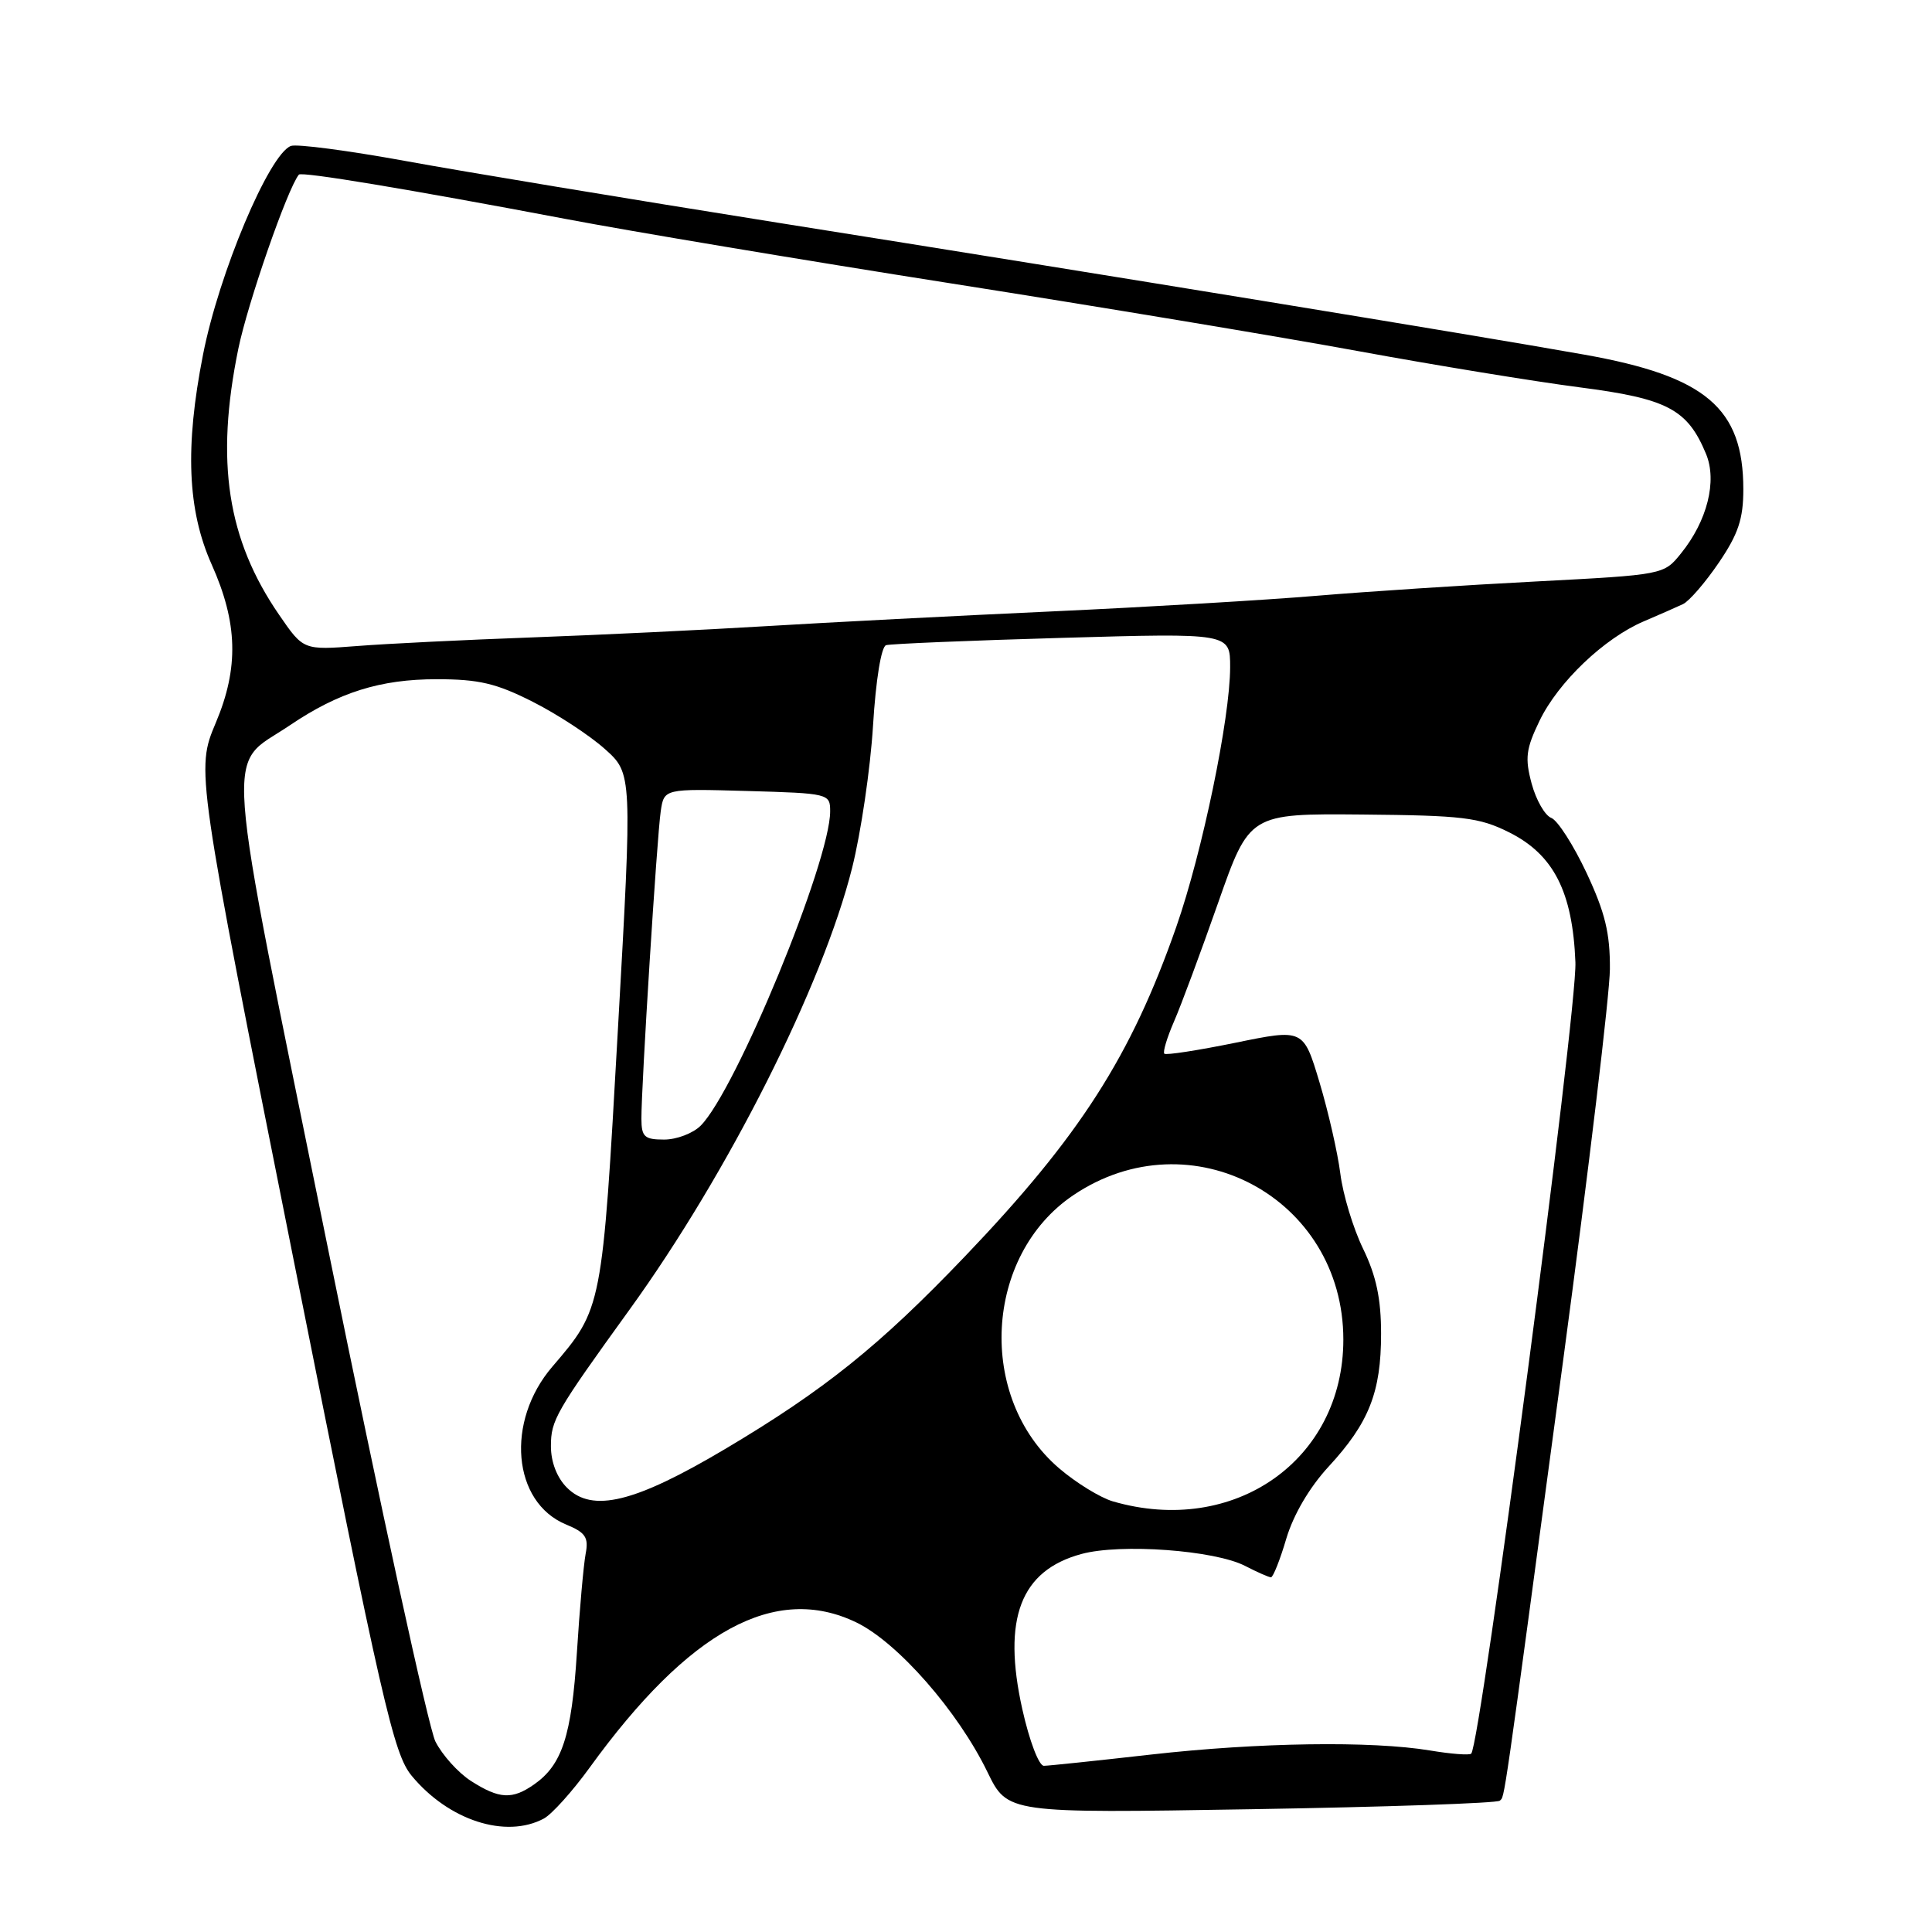 <?xml version="1.0" encoding="UTF-8" standalone="no"?>
<!DOCTYPE svg PUBLIC "-//W3C//DTD SVG 1.1//EN" "http://www.w3.org/Graphics/SVG/1.1/DTD/svg11.dtd" >
<svg xmlns="http://www.w3.org/2000/svg" xmlns:xlink="http://www.w3.org/1999/xlink" version="1.1" viewBox="0 0 256 256">
 <g >
 <path fill="currentColor"
d=" M 72.06 240.97 C 73.12 240.40 75.85 237.37 78.13 234.22 C 91.33 215.99 102.74 209.79 113.49 214.99 C 118.95 217.64 126.93 226.74 130.84 234.80 C 133.50 240.27 133.50 240.27 165.82 239.73 C 183.59 239.44 198.41 238.93 198.73 238.60 C 199.41 237.92 199.00 240.77 207.16 180.00 C 210.52 154.97 213.29 131.77 213.32 128.43 C 213.35 123.66 212.69 120.93 210.23 115.67 C 208.50 111.99 206.40 108.71 205.56 108.38 C 204.71 108.06 203.54 106.01 202.95 103.83 C 202.04 100.44 202.20 99.23 204.00 95.50 C 206.48 90.37 212.56 84.58 217.79 82.34 C 219.83 81.47 222.18 80.44 223.00 80.05 C 223.82 79.67 225.96 77.19 227.75 74.56 C 230.33 70.76 231.00 68.76 231.00 64.84 C 231.00 54.06 226.02 49.85 209.92 46.99 C 194.95 44.33 147.37 36.55 103.00 29.50 C 83.47 26.39 61.30 22.72 53.71 21.33 C 46.13 19.95 39.31 19.05 38.54 19.34 C 35.65 20.45 29.01 36.22 26.90 47.00 C 24.49 59.25 24.84 67.61 28.04 74.78 C 31.51 82.53 31.67 88.48 28.59 95.78 C 25.96 102.04 25.96 102.04 38.93 167.06 C 50.67 225.94 52.15 232.39 54.55 235.30 C 59.44 241.21 67.01 243.67 72.06 240.97 Z  M 62.41 235.99 C 60.71 234.90 58.59 232.54 57.69 230.75 C 56.80 228.96 50.42 199.70 43.52 165.73 C 29.38 96.09 29.81 101.93 38.40 96.11 C 44.88 91.73 50.39 90.00 57.86 90.00 C 63.45 90.00 65.75 90.54 70.59 92.99 C 73.84 94.63 78.14 97.45 80.14 99.24 C 83.79 102.50 83.79 102.50 81.87 136.50 C 79.79 173.46 79.81 173.36 73.18 181.10 C 66.96 188.36 67.90 199.06 75.00 202.00 C 77.59 203.07 78.02 203.71 77.60 205.89 C 77.33 207.33 76.80 213.22 76.44 219.00 C 75.74 230.00 74.49 233.84 70.78 236.44 C 67.87 238.48 66.16 238.39 62.41 235.99 Z  M 135.46 226.47 C 132.79 214.47 135.22 208.10 143.30 205.91 C 148.49 204.50 160.95 205.41 164.98 207.49 C 166.59 208.32 168.13 209.00 168.41 209.00 C 168.69 209.00 169.61 206.70 170.44 203.88 C 171.39 200.70 173.51 197.08 176.06 194.32 C 181.40 188.53 183.00 184.47 183.00 176.73 C 183.00 172.09 182.36 169.06 180.61 165.45 C 179.29 162.73 177.94 158.25 177.60 155.50 C 177.25 152.75 176.01 147.31 174.84 143.41 C 172.71 136.32 172.71 136.32 163.70 138.17 C 158.74 139.18 154.50 139.84 154.28 139.62 C 154.06 139.40 154.64 137.48 155.56 135.36 C 156.49 133.24 159.11 126.17 161.40 119.65 C 165.56 107.80 165.56 107.80 180.53 107.93 C 193.82 108.05 196.00 108.31 199.95 110.28 C 205.86 113.23 208.38 118.16 208.75 127.50 C 209.01 133.84 196.19 231.19 194.94 232.37 C 194.70 232.60 192.25 232.41 189.50 231.95 C 181.73 230.66 166.77 230.88 152.50 232.49 C 145.35 233.30 138.97 233.97 138.32 233.98 C 137.66 233.99 136.40 230.68 135.46 226.47 Z  M 147.46 198.94 C 145.79 198.45 142.58 196.48 140.33 194.55 C 129.41 185.20 130.39 166.35 142.22 158.37 C 157.77 147.88 178.00 158.70 178.00 177.50 C 178.00 193.46 163.54 203.61 147.46 198.94 Z  M 75.12 197.12 C 73.80 195.80 73.00 193.73 73.00 191.64 C 73.00 188.17 73.60 187.13 83.44 173.50 C 96.50 155.42 108.98 130.64 112.91 115.00 C 114.08 110.33 115.33 101.85 115.68 96.16 C 116.05 90.08 116.77 85.68 117.41 85.49 C 118.01 85.31 128.51 84.87 140.75 84.52 C 163.00 83.88 163.00 83.88 163.00 88.39 C 163.00 95.14 159.31 112.95 155.87 122.80 C 149.87 139.96 143.07 150.58 127.83 166.51 C 116.54 178.32 109.23 184.19 96.10 191.99 C 84.11 199.11 78.49 200.49 75.12 197.12 Z  M 84.99 148.25 C 84.97 143.96 87.05 110.85 87.55 107.50 C 87.99 104.50 87.99 104.50 99.00 104.81 C 109.84 105.12 110.00 105.16 110.00 107.51 C 110.00 114.16 97.50 144.50 92.84 149.16 C 91.83 150.17 89.65 151.00 88.00 151.00 C 85.40 151.00 85.00 150.64 84.99 148.25 Z  M 37.00 81.49 C 30.10 71.47 28.52 61.14 31.58 46.21 C 32.83 40.14 38.07 25.05 39.60 23.14 C 39.94 22.71 54.05 25.05 75.00 29.02 C 83.53 30.64 106.47 34.48 126.00 37.55 C 145.53 40.62 169.82 44.66 180.00 46.53 C 190.18 48.40 203.35 50.55 209.28 51.32 C 220.95 52.82 223.60 54.22 226.06 60.15 C 227.55 63.74 226.22 69.03 222.74 73.33 C 220.46 76.16 220.46 76.16 203.48 77.05 C 194.14 77.53 181.10 78.39 174.50 78.94 C 167.90 79.50 152.15 80.43 139.50 81.01 C 126.85 81.59 109.75 82.47 101.50 82.97 C 93.25 83.47 79.30 84.14 70.50 84.46 C 61.70 84.78 51.28 85.29 47.35 85.60 C 40.20 86.15 40.20 86.15 37.00 81.49 Z "/>
</g>
</svg>